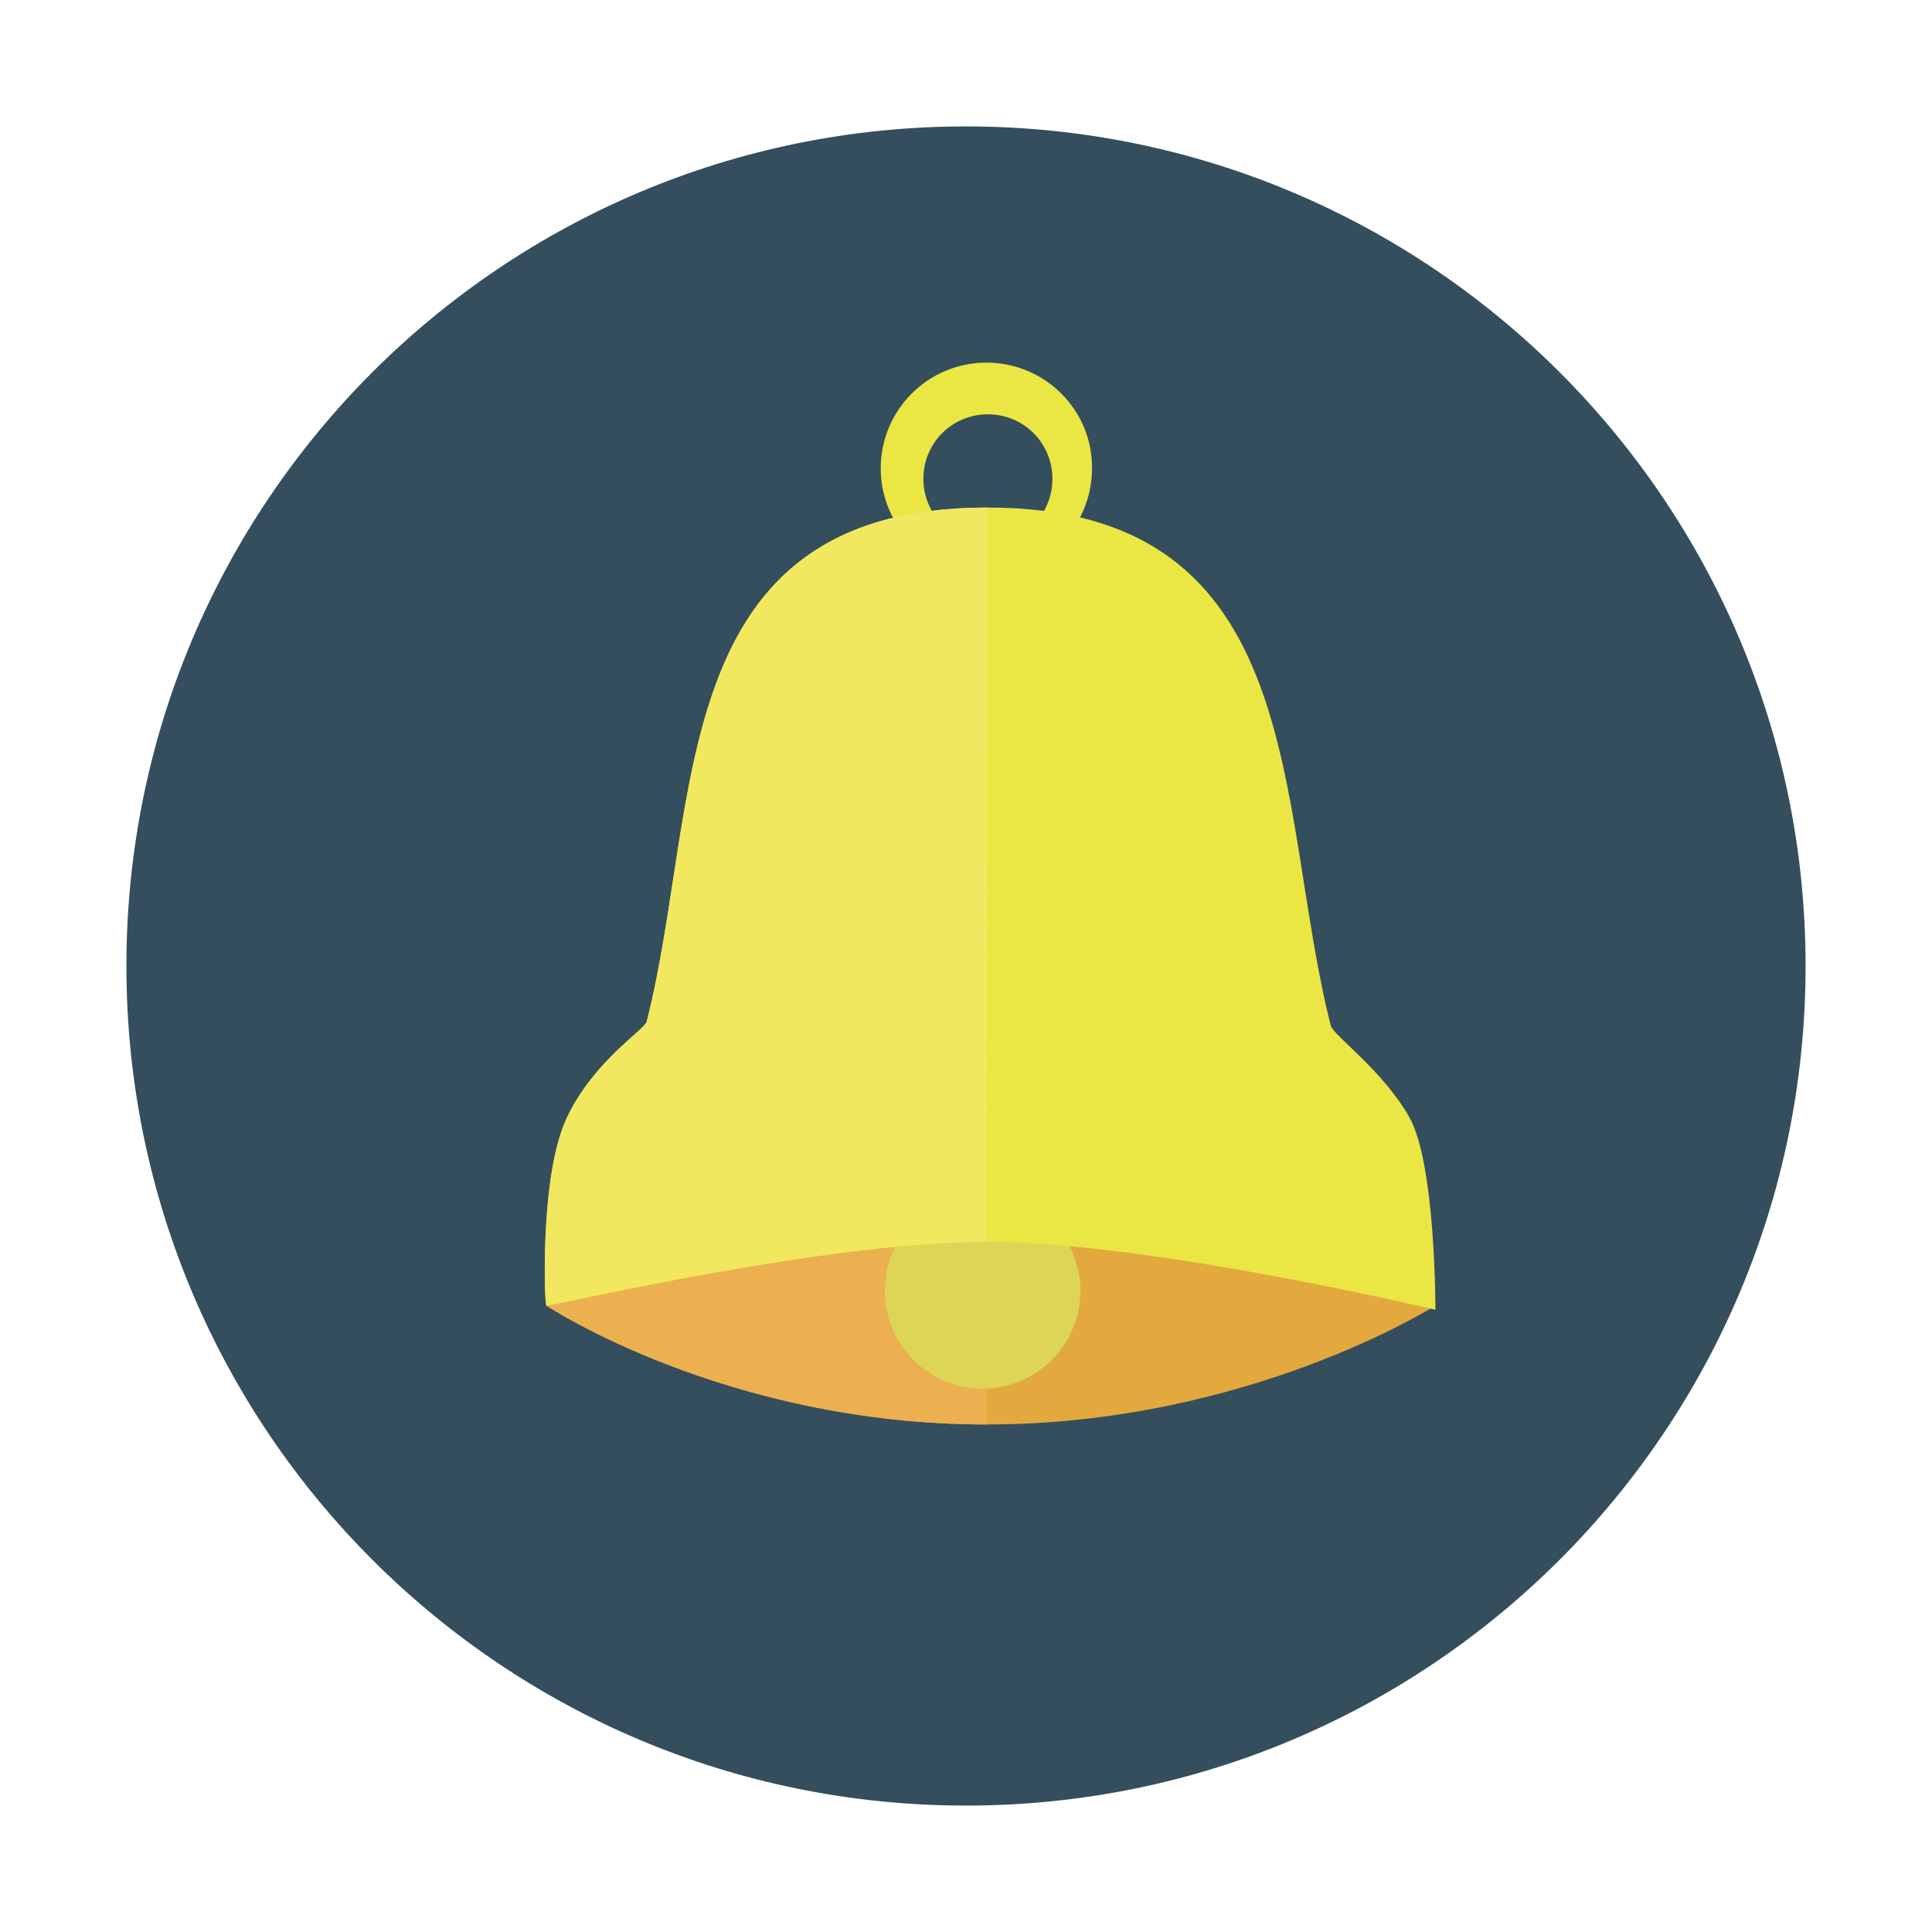 <svg xmlns="http://www.w3.org/2000/svg" width="512" height="512" viewBox="0 0 512 512"><path fill="#344E5D" d="M33.5,256c0-122.9,99.6-222.5,222.5-222.5c122.9,0,222.5,99.6,222.5,222.5c0,122.9-99.6,222.5-222.5,222.5C133.1,478.5,33.5,378.9,33.5,256z"/><path fill="#EAE744" d="M261.4,96.1c-15.5,0-28,12.6-28,28c0,15.5,12.6,28,28,28c15.5,0,28-12.5,28-28C289.5,108.6,276.9,96.1,261.4,96.1z M261.8,144c-9.4,0-17.1-7.6-17.1-17.1s7.6-17.1,17.1-17.1s17.1,7.6,17.1,17.1S271.3,144,261.8,144z"/><path fill="#E3A93F" d="M144.8,346c0,0,47.4,31.5,116.7,31.5c69.3,0,118.9-31.5,118.9-31.5s-63.4-22.2-118.9-22.2C205.9,323.8,144.8,346,144.8,346z"/><path fill="#ECB050" d="M144.8,346c0,0,47.4,31.5,116.7,31.5v-53.8C205.9,323.8,144.8,346,144.8,346z"/><path fill="#DDD555" d="M286.3,342.1c0,14.3-11.6,25.9-25.9,25.9s-25.9-11.6-25.9-25.9s11.6-25.9,25.9-25.9S286.3,327.8,286.3,342.1z"/><path fill="#EAE744" d="M261.7,134.5c-85.9,0-75.6,78.3-90.3,136.2c-0.6,2.3-14.3,10.6-21.3,25.8c-7.1,15.2-5.8,49.5-5.3,49.5c2.2,0,73.3-16.9,116.7-16.9s118.9,18,118.9,18s0.1-38.6-6.9-51c-7-12.4-20.1-21.7-20.8-24.2C337.8,213.6,347.5,134.5,261.7,134.5z"/><path fill="#F1E85F" d="M261.7,134.5c-85.9,0-75.6,78.3-90.3,136.2c-0.6,2.3-14.3,10.6-21.3,25.8c-7.1,15.2-5.8,49.5-5.3,49.5c2.2,0,73.3-16.9,116.7-16.9L261.7,134.5z"/></svg>